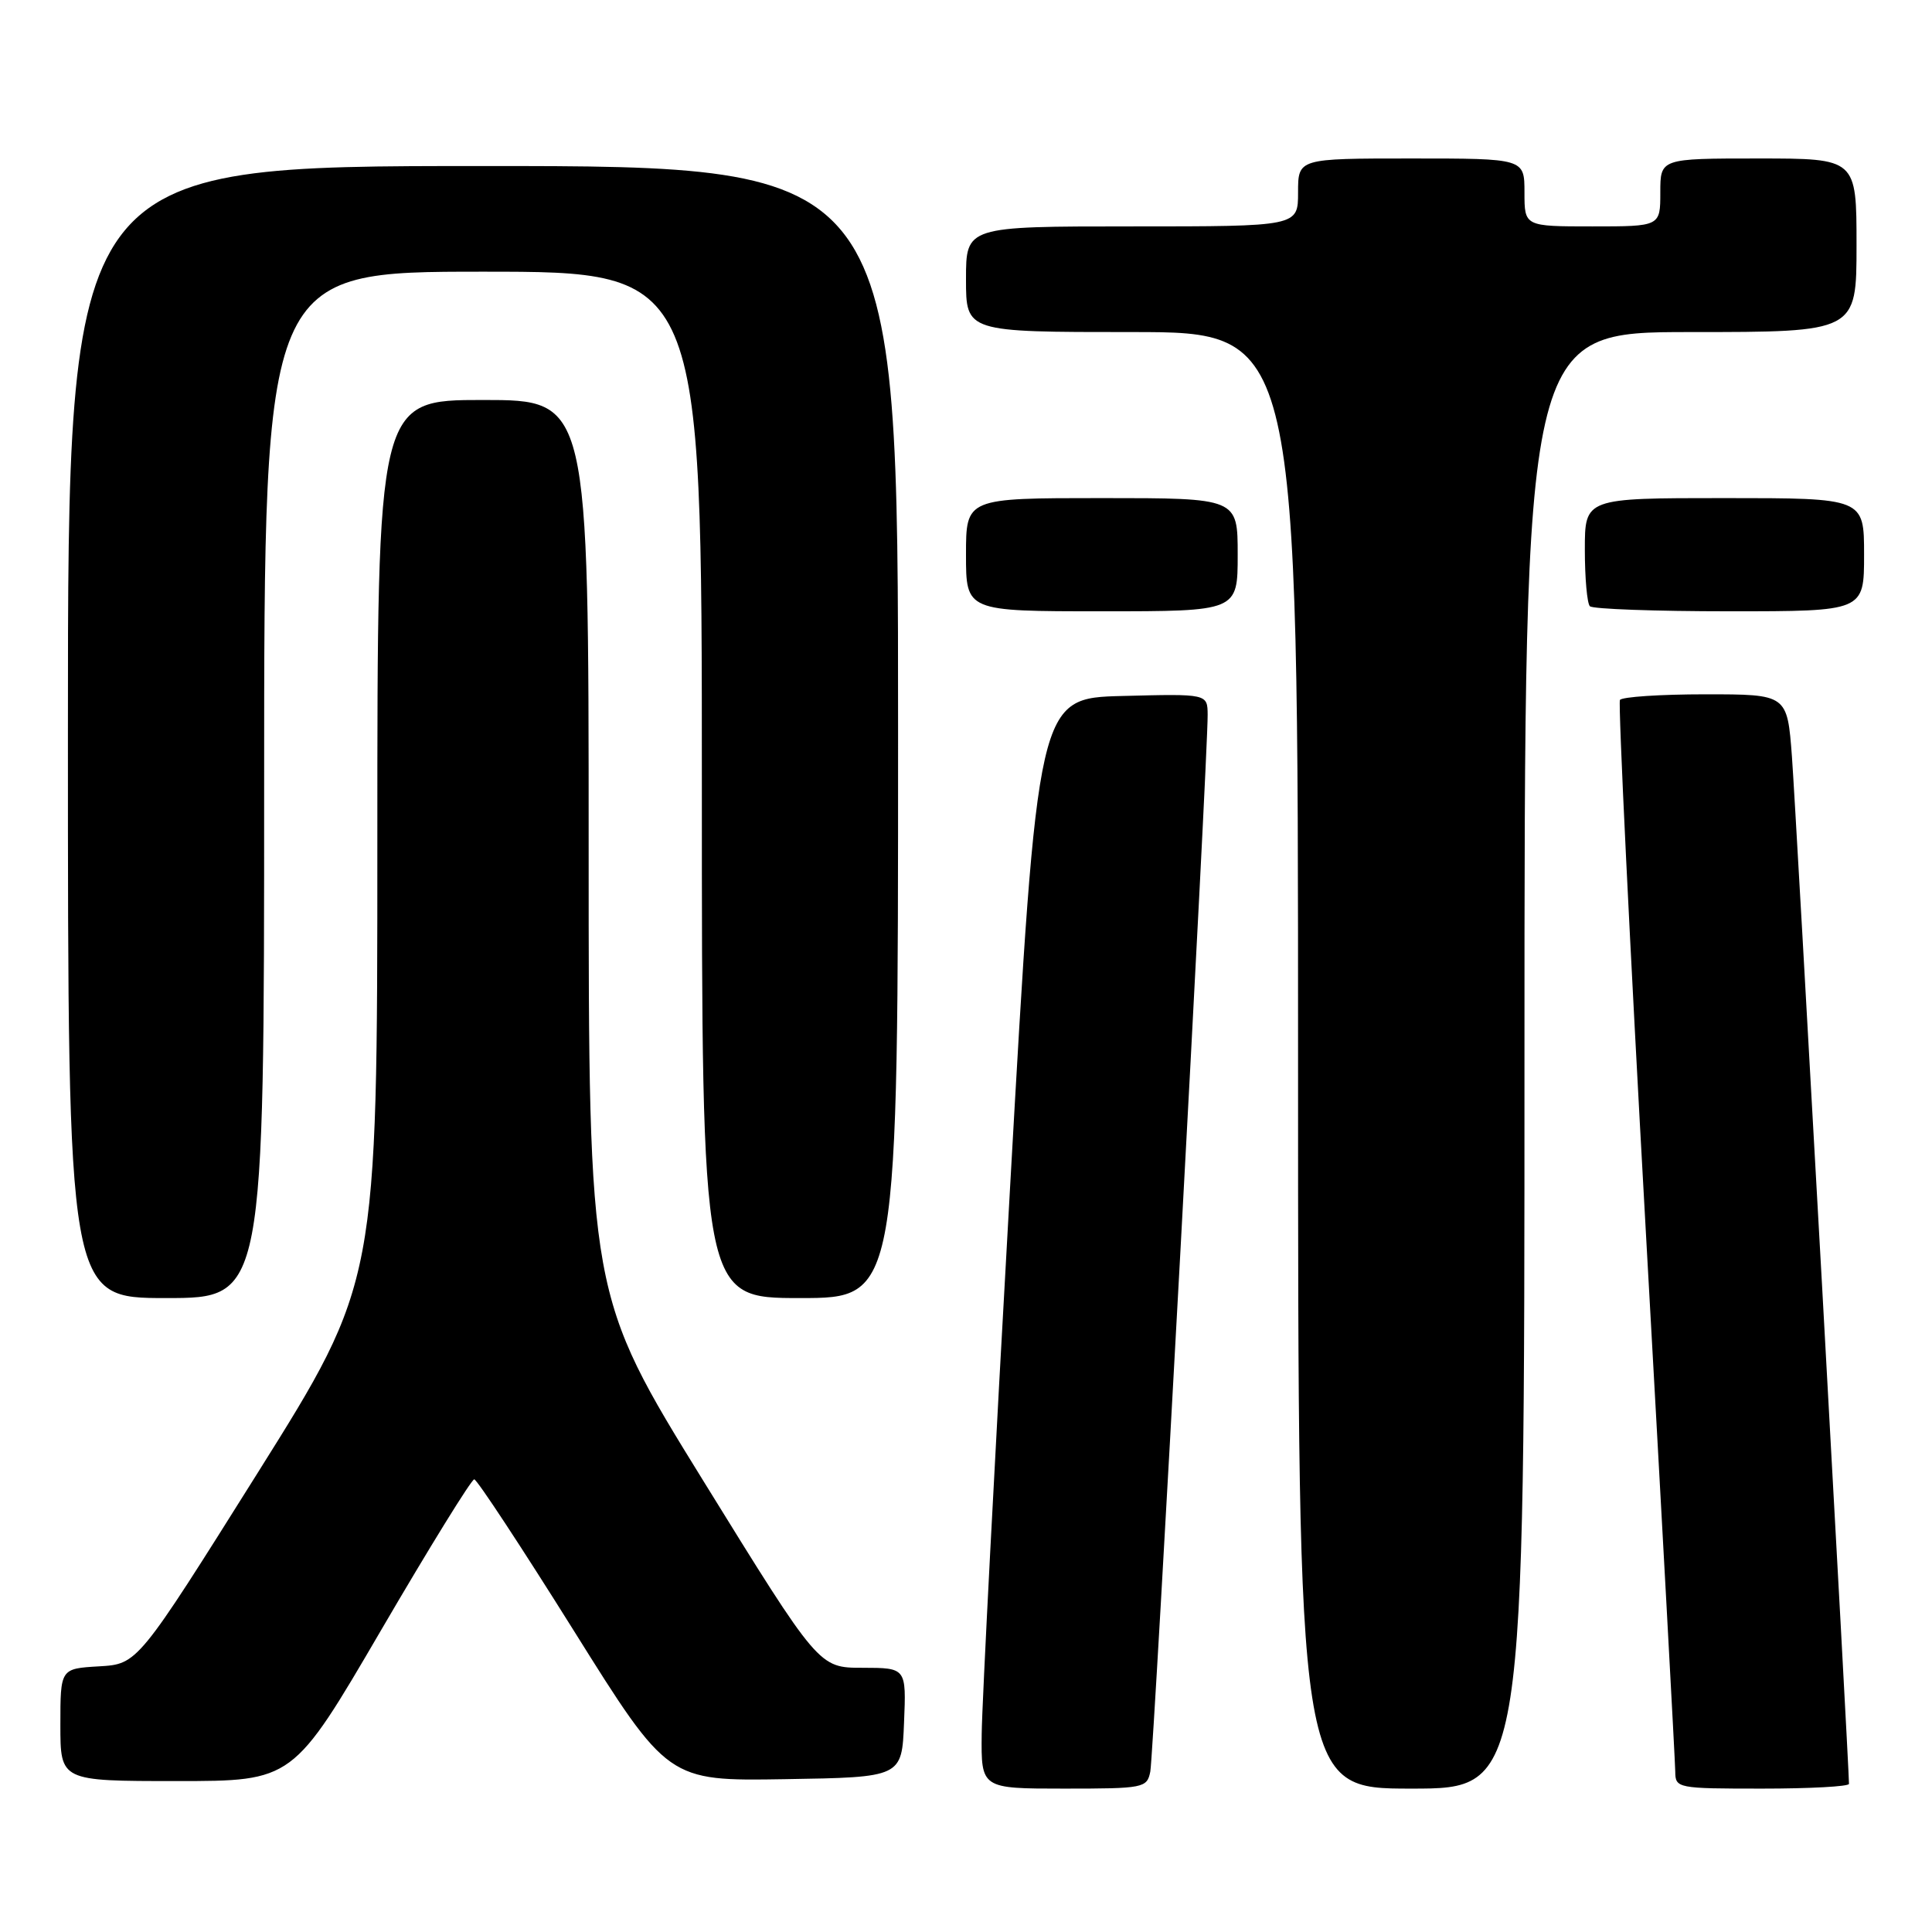 <?xml version="1.0" encoding="UTF-8" standalone="no"?>
<!DOCTYPE svg PUBLIC "-//W3C//DTD SVG 1.1//EN" "http://www.w3.org/Graphics/SVG/1.1/DTD/svg11.dtd" >
<svg xmlns="http://www.w3.org/2000/svg" xmlns:xlink="http://www.w3.org/1999/xlink" version="1.1" viewBox="0 0 256 256">
 <g >
 <path fill="currentColor"
d=" M 152.42 234.75 C 152.87 232.50 160.07 99.98 160.02 94.72 C 160.00 91.93 160.00 91.93 148.75 92.22 C 137.50 92.50 137.50 92.50 133.83 157.50 C 131.81 193.25 130.12 225.76 130.08 229.75 C 130.00 237.00 130.00 237.00 140.98 237.00 C 151.57 237.00 151.98 236.92 152.42 234.75 Z  M 202.00 140.50 C 202.00 44.00 202.00 44.00 224.00 44.00 C 246.00 44.00 246.00 44.00 246.00 32.50 C 246.00 21.00 246.00 21.00 233.00 21.00 C 220.00 21.00 220.00 21.00 220.00 25.50 C 220.00 30.00 220.00 30.00 211.00 30.00 C 202.00 30.00 202.00 30.00 202.00 25.50 C 202.00 21.00 202.00 21.00 187.00 21.00 C 172.00 21.00 172.00 21.00 172.00 25.50 C 172.00 30.00 172.00 30.00 150.00 30.00 C 128.00 30.00 128.00 30.00 128.00 37.00 C 128.00 44.00 128.00 44.00 150.00 44.00 C 172.00 44.00 172.00 44.00 172.00 140.50 C 172.00 237.00 172.00 237.00 187.00 237.00 C 202.00 237.00 202.00 237.00 202.00 140.50 Z  M 245.00 236.37 C 245.00 234.01 237.94 106.84 237.44 100.25 C 236.82 92.00 236.82 92.00 225.97 92.00 C 220.00 92.00 214.91 92.34 214.65 92.75 C 214.40 93.17 215.93 124.78 218.07 163.00 C 220.21 201.23 221.97 233.51 221.98 234.75 C 222.00 236.95 222.25 237.00 233.50 237.00 C 239.82 237.00 245.00 236.72 245.00 236.37 Z  M 50.50 216.00 C 56.92 205.00 62.48 196.01 62.84 196.02 C 63.20 196.03 69.12 205.03 76.00 216.02 C 88.50 236.00 88.50 236.00 104.00 235.75 C 119.50 235.50 119.50 235.50 119.79 228.25 C 120.09 221.00 120.09 221.00 114.29 220.99 C 108.50 220.99 108.50 220.99 93.25 196.31 C 78.00 171.63 78.00 171.63 78.00 112.32 C 78.00 53.00 78.00 53.00 64.00 53.00 C 50.00 53.00 50.00 53.00 50.00 111.45 C 50.00 169.89 50.00 169.89 34.12 195.20 C 18.24 220.50 18.24 220.50 13.12 220.80 C 8.00 221.10 8.00 221.10 8.00 228.55 C 8.00 236.00 8.00 236.00 23.41 236.00 C 38.82 236.00 38.82 236.00 50.50 216.00 Z  M 35.00 104.00 C 35.00 36.00 35.00 36.00 64.00 36.00 C 93.00 36.00 93.00 36.00 93.00 104.00 C 93.00 172.00 93.00 172.00 106.00 172.00 C 119.00 172.00 119.00 172.00 119.00 97.00 C 119.00 22.00 119.00 22.00 64.00 22.00 C 9.00 22.00 9.00 22.00 9.00 97.00 C 9.00 172.00 9.00 172.00 22.00 172.00 C 35.00 172.00 35.00 172.00 35.00 104.00 Z  M 164.00 73.50 C 164.00 66.00 164.00 66.00 146.00 66.00 C 128.00 66.00 128.00 66.00 128.00 73.50 C 128.00 81.00 128.00 81.00 146.00 81.00 C 164.00 81.00 164.00 81.00 164.00 73.50 Z  M 247.00 73.50 C 247.00 66.00 247.00 66.00 228.50 66.00 C 210.00 66.00 210.00 66.00 210.00 72.83 C 210.00 76.59 210.30 79.97 210.67 80.33 C 211.03 80.70 219.36 81.00 229.17 81.00 C 247.00 81.00 247.00 81.00 247.00 73.50 Z "/>
</g>
</svg>